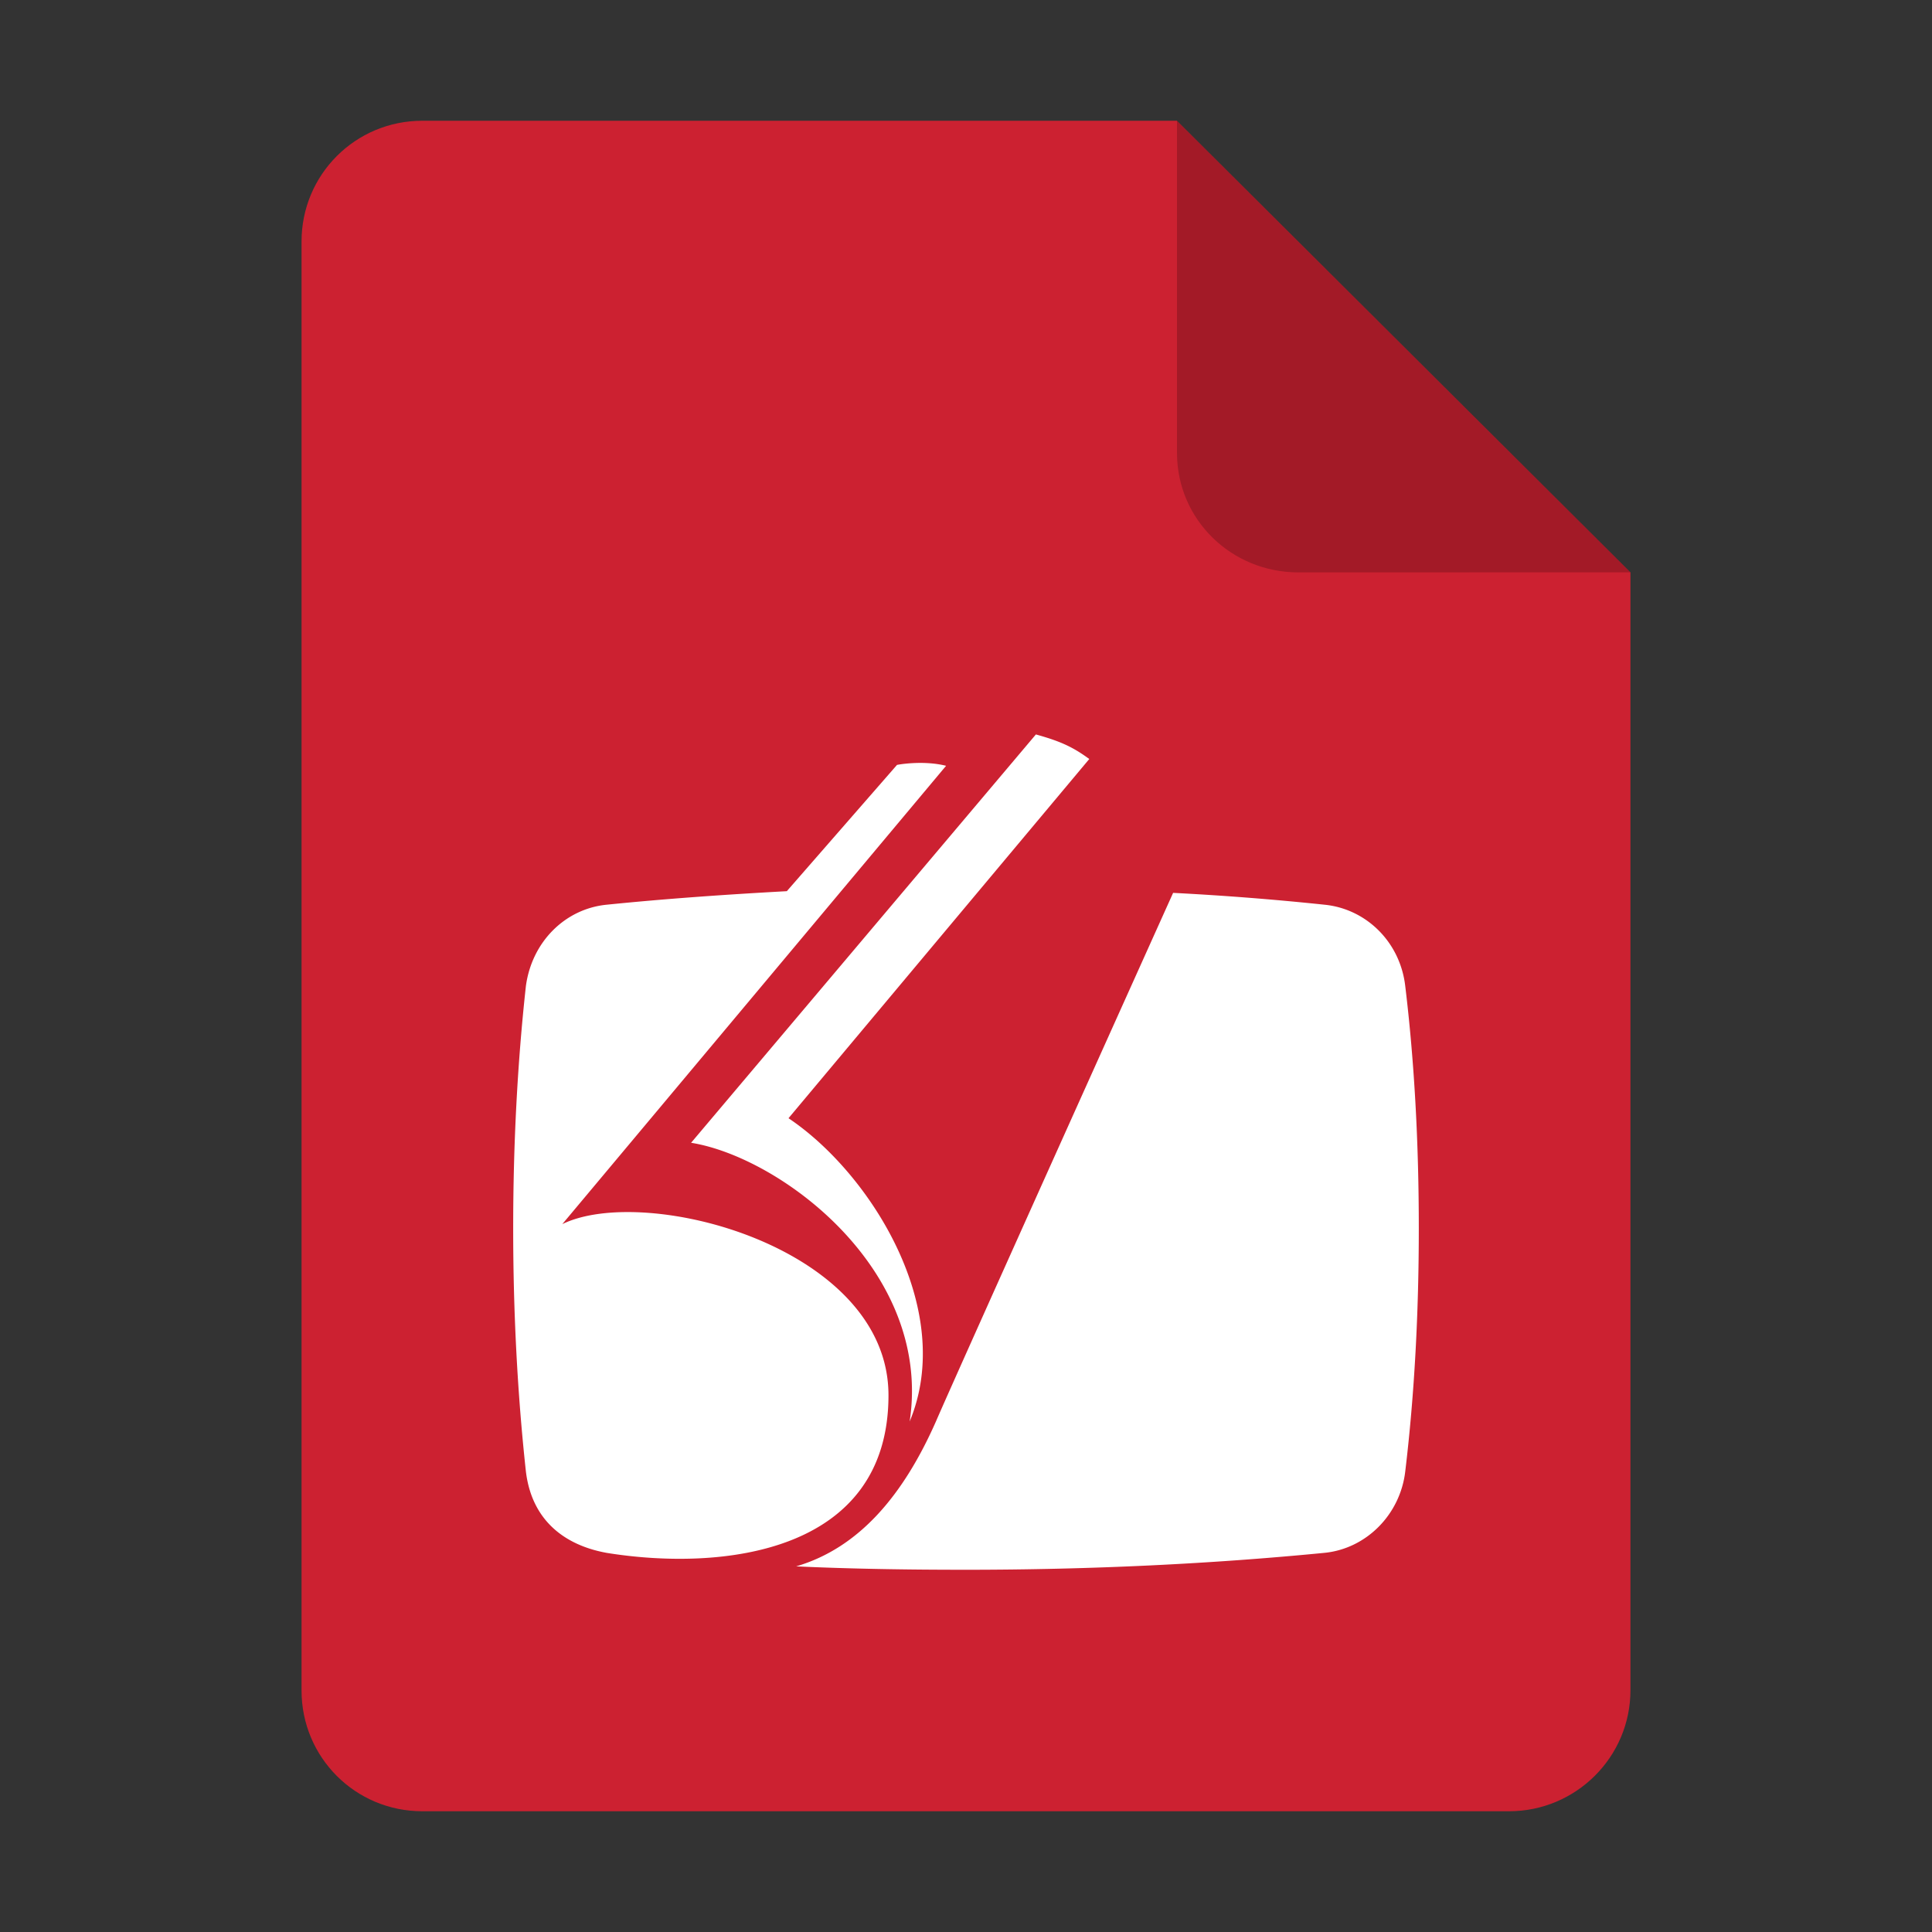 <?xml version="1.0" encoding="UTF-8" standalone="no"?>
<svg
   height="128px"
   viewBox="0 0 128 128"
   width="128px"
   version="1.1"
   id="svg35"
   xml:space="preserve"
   xmlns:xlink="http://www.w3.org/1999/xlink"
   xmlns="http://www.w3.org/2000/svg"
   xmlns:svg="http://www.w3.org/2000/svg"><rect x="0" y="0" width="128" height="128" fill="#333333" stroke="none"/><defs
     id="defs39"><mask
       id="holes"><rect
         x="-60"
         y="-60"
         width="120"
         height="120"
         fill="#ffffff"
         id="rect1240" /><circle
         id="hole"
         cy="-40"
         r="3"
         cx="0" /><use
         xlink:href="#hole"
         transform="rotate(72)"
         id="use1243" /><use
         xlink:href="#hole"
         transform="rotate(144)"
         id="use1245" /><use
         xlink:href="#hole"
         transform="rotate(-144)"
         id="use1247" /><use
         xlink:href="#hole"
         transform="rotate(-72)"
         id="use1249" /></mask></defs><linearGradient
     id="a"
     gradientUnits="userSpaceOnUse"
     x1="36"
     x2="60"
     y1="68"
     y2="68"><stop
       offset="0"
       stop-color="#ed336c"
       id="stop2" /><stop
       offset="1"
       stop-color="#ffa348"
       id="stop4" /></linearGradient><linearGradient
     id="b"
     gradientTransform="matrix(0 1 -1 0 144 -32)"
     gradientUnits="userSpaceOnUse"
     x1="72"
     x2="96"
     y1="68"
     y2="68"><stop
       offset="0"
       stop-color="#404ce6"
       id="stop7" /><stop
       offset="1"
       stop-color="#c061cb"
       id="stop9" /></linearGradient><linearGradient
     id="c"
     gradientUnits="userSpaceOnUse"
     x1="68.849"
     x2="95.258"
     y1="84"
     y2="84"><stop
       offset="0"
       stop-color="#33d1c6"
       id="stop12" /><stop
       offset="1"
       stop-color="#1c25d8"
       id="stop14" /></linearGradient><path
     style="display:inline;fill:#cc2131;fill-opacity:1;stroke:none;stroke-width:0.125;stroke-linejoin:round;stroke-miterlimit:4;stroke-dasharray:none;stroke-opacity:1;enable-background:new"
     clip-path="none"
     d="m 27.978,8 h 50 l 30.043,29.918 10e-4,74.06 c 8e-5,4.432 -3.612,8.022 -8.044,8.022 H 27.978 c -4.432,0 -8,-3.568 -8,-8 V 16 c 0,-4.432 3.568,-8 8,-8 z"
     id="path4411" /><path
     style="display:inline;vector-effect:none;fill:#000000;fill-opacity:0.2;stroke:none;stroke-width:0.125;stroke-linecap:butt;stroke-linejoin:round;stroke-miterlimit:4;stroke-dasharray:none;stroke-dashoffset:0;stroke-opacity:1;enable-background:new"
     d="M 77.978,8 V 30 c 0,4.432 3.611,7.923 8.043,7.923 l 22,-0.005 z"
     id="path4413" /><path
     id="path416"
     style="fill:#ffffff;stroke-width:0.78"
     d="m 40.174,102.878 c -2.75,-0.504 -4.939,-2.132 -5.332,-5.388 -0.561,-5.164 -0.842,-10.552 -0.842,-16.109 0,-5.557 0.281,-10.945 0.842,-16.052 0.393,-2.919 2.582,-5.108 5.332,-5.388 3.873,-0.393 7.858,-0.674 11.955,-0.898 l 7.297,-8.363 c -0.056,0 1.684,-0.337 3.255,0.056 L 37.255,81.101 c 5.5,-2.694 21.609,1.515 21.609,11.338 0,10.496 -11.057,11.674 -18.69,10.44 z m 12.572,0.898 c 3.704,0.168 7.409,0.225 11.225,0.225 8.362,0 16.333,-0.393 23.798,-1.123 2.749,-0.281 4.995,-2.526 5.332,-5.388 0.618,-5.164 0.898,-10.552 0.898,-16.109 0,-5.557 -0.28,-10.945 -0.898,-16.052 -0.337,-2.919 -2.582,-5.108 -5.332,-5.388 A 187.003,187.003 0 0 0 77.722,59.155 c 0,0 -14.312,31.768 -15.715,35.023 -2.133,4.827 -5.051,8.363 -9.261,9.598 z M 68.63,48.659 c 1.628,0.449 2.47,0.842 3.537,1.628 L 52.241,74.085 c 5.444,3.648 11.113,12.685 8.026,20.094 C 61.783,84.188 51.736,76.667 45.787,75.712 Z" /></svg>
